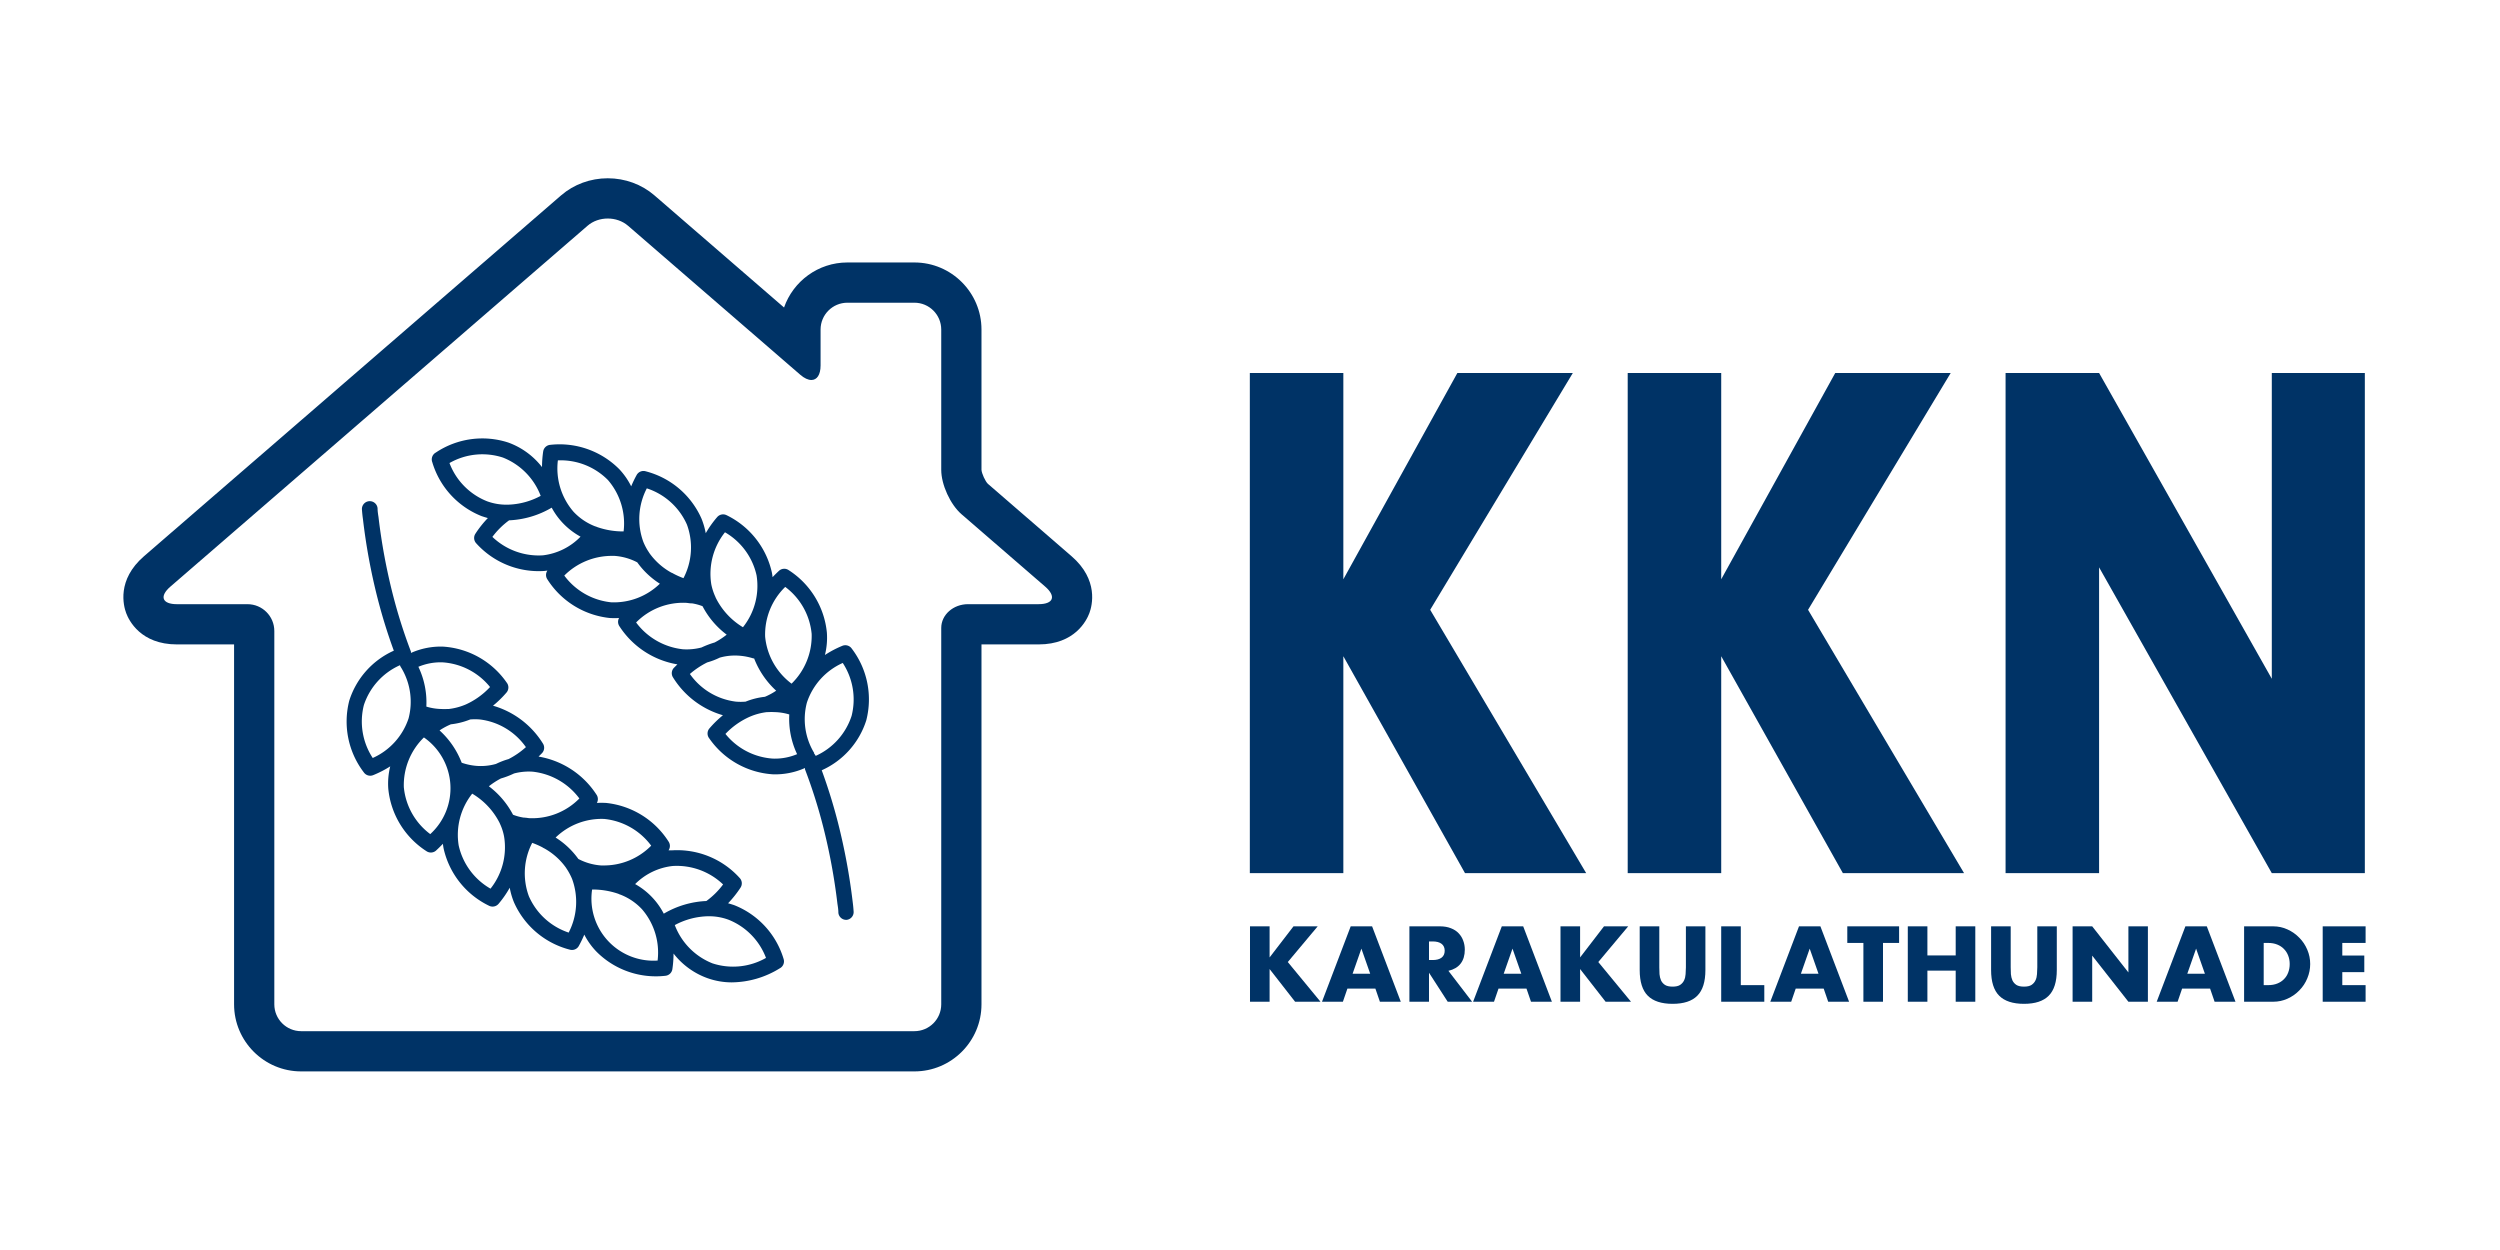 <?xml version="1.0" encoding="UTF-8" standalone="no"?>
<svg
   version="1.1"
   width="200"
   height="100"
   viewBox="0 0 2000 1000"
   id="svg237"
   xmlns="http://www.w3.org/2000/svg"
   xmlns:svg="http://www.w3.org/2000/svg">
  <defs
     id="defs241" />
  <g
     id="g424"
     style="display:inline;opacity:1"
     transform="translate(28.238,-58.423)">
    <rect
       width="2000"
       height="1000"
       fill="#528265"
       id="rect182"
       x="-28.238"
       y="58.423"
       style="display:none;fill:#ffffff;fill-opacity:1;stroke:none" />
    <path
       d="m 118.297,215.912 c 3.103,0 6.211,1.027 8.582,3.074 l 72.814,62.99 c 1.736,1.497 3.347,2.212 4.691,2.212 2.343,0 3.891,-2.161 3.891,-6.137 v -15.196 c 0,-6.262 5.082,-11.344 11.344,-11.344 h 28.333 c 6.262,0 11.344,5.082 11.344,11.344 v 59.332 c 0,6.262 3.84,14.668 8.582,18.769 l 35.366,30.596 c 4.742,4.101 3.5,7.425 -2.762,7.425 h -29.842 c -6.262,0 -11.344,4.498 -11.344,10.046 0,5.547 0,10.046 0,10.046 v 149.117 c 0,6.262 -5.082,11.344 -11.344,11.344 H -11.353 c -6.262,0 -11.344,-5.082 -11.344,-11.344 V 390.327 c 0,-6.262 -5.082,-11.344 -11.344,-11.344 h -29.842 c -6.262,0 -7.504,-3.324 -2.762,-7.425 L 109.721,218.992 c 2.365,-2.059 5.474,-3.08 8.576,-3.08 m 0,-17.017 c -7.323,0 -14.322,2.564 -19.711,7.215 L -77.781,358.687 c -11.594,10.023 -8.718,20.942 -7.561,24.05 1.157,3.114 6.126,13.256 21.458,13.256 h 24.169 v 152.186 c 0,15.638 12.723,28.361 28.361,28.361 H 247.953 c 15.638,0 28.361,-12.723 28.361,-28.361 v -149.117 -3.069 h 24.169 c 15.332,0 20.301,-10.142 21.458,-13.256 1.157,-3.108 4.033,-14.033 -7.567,-24.056 l -35.361,-30.596 c -1.078,-1.021 -2.632,-4.419 -2.7,-5.933 v -59.298 c 0,-15.638 -12.723,-28.361 -28.361,-28.361 h -28.333 c -12.377,0 -22.927,7.969 -26.79,19.042 l -54.816,-47.42 c -5.394,-4.657 -12.394,-7.221 -19.717,-7.221 z"
       fill="#ffffff"
       data-fill-palette-color="accent"
       id="path211"
       style="display:inline;opacity:1;fill:#003366;stroke-width:5.672"
       transform="matrix(1.892,0,0,1.892,234.162,-175.267)" />
    <path
       d="m 170.86,538.895 a 30.7,30.7 0 0 1 -10.509,-1.818 v 0 a 31.725,31.725 0 0 1 -14.243,-10.377 46.761,46.761 0 0 1 -0.496,6.609 3.305,3.305 0 0 1 -3.04,2.809 35.393,35.393 0 0 1 -29.18,-10.344 v 0 a 30.204,30.204 0 0 1 -5.023,-7.072 48.942,48.942 0 0 1 -2.313,4.792 3.305,3.305 0 0 1 -3.866,1.553 35.459,35.459 0 0 1 -23.562,-20.026 30.469,30.469 0 0 1 -1.785,-6.147 42.729,42.729 0 0 1 -4.726,6.808 3.305,3.305 0 0 1 -4.065,0.793 35.492,35.492 0 0 1 -19.167,-24.19 q -0.198,-0.991 -0.297,-1.983 c -0.859,0.892 -1.751,1.785 -2.71,2.677 a 3.305,3.305 0 0 1 -4.263,0.43 35.426,35.426 0 0 1 -16.127,-26.437 v 0 a 30.105,30.105 0 0 1 0.826,-9.418 44.018,44.018 0 0 1 -7.171,3.701 3.305,3.305 0 0 1 -3.999,-1.157 35.426,35.426 0 0 1 -6.147,-30.337 34.567,34.567 0 0 1 18.836,-21.117 229.409,229.409 0 0 1 -6.874,-22.174 254.458,254.458 0 0 1 -6.18,-33.443 c -0.198,-1.355 -0.33,-2.71 -0.43,-4.065 a 3.317,3.317 0 0 1 6.609,-0.562 c 0,1.256 0.198,2.478 0.397,3.767 a 251.913,251.913 0 0 0 6.048,32.683 220.784,220.784 0 0 0 7.667,24.19 2.776,2.776 0 0 1 0,0.562 30.898,30.898 0 0 1 13.516,-2.677 35.459,35.459 0 0 1 26.966,15.201 3.305,3.305 0 0 1 0,4.131 44.315,44.315 0 0 1 -5.783,5.651 36.781,36.781 0 0 1 21.084,15.961 3.305,3.305 0 0 1 -0.397,4.131 l -1.421,1.421 a 36.351,36.351 0 0 1 24.487,16.094 3.305,3.305 0 0 1 0.165,3.503 37.739,37.739 0 0 1 3.866,0 35.723,35.723 0 0 1 26.437,16.325 3.305,3.305 0 0 1 0,3.734 h 1.322 a 35.558,35.558 0 0 1 28.717,11.632 3.305,3.305 0 0 1 0.397,4.131 46.265,46.265 0 0 1 -5.254,6.609 q 1.289,0.364 2.578,0.793 a 35.327,35.327 0 0 1 20.918,22.835 3.305,3.305 0 0 1 -1.685,3.899 39.127,39.127 0 0 1 -20.125,5.915 z m -24.223,-24.223 a 28.09,28.09 0 0 0 15.961,16.193 v 0 a 28.056,28.056 0 0 0 22.604,-2.313 28.023,28.023 0 0 0 -15.961,-16.193 23.727,23.727 0 0 0 -7.931,-1.421 h -0.628 a 30.932,30.932 0 0 0 -14.045,3.734 z M 111.674,499.635 a 26.239,26.239 0 0 0 27.693,30.039 v 0 a 27.99,27.99 0 0 0 -6.609,-21.712 24.686,24.686 0 0 0 -9.154,-6.18 2.809,2.809 0 0 1 -0.727,-0.297 33.245,33.245 0 0 0 -11.236,-1.851 z M 86.393,479.808 a 28.023,28.023 0 0 0 -1.454,22.67 v 0 a 28.023,28.023 0 0 0 16.821,15.367 28.156,28.156 0 0 0 1.454,-22.67 26.008,26.008 0 0 0 -2.115,-4.032 2.842,2.842 0 0 1 -0.33,-0.529 27.759,27.759 0 0 0 -9.418,-8.427 3.734,3.734 0 0 1 -0.694,-0.397 35.591,35.591 0 0 0 -4.395,-1.917 z m 43.522,17.548 a 30.238,30.238 0 0 1 12.062,12.492 38.697,38.697 0 0 1 18.01,-5.354 33.046,33.046 0 0 0 7.072,-7.006 28.321,28.321 0 0 0 -21.348,-7.799 26.437,26.437 0 0 0 -15.928,7.733 z M 61.014,459.054 a 28.023,28.023 0 0 0 -5.75,21.976 v 0 a 28.056,28.056 0 0 0 13.45,18.242 28.056,28.056 0 0 0 5.75,-21.976 22.472,22.472 0 0 0 -1.619,-5.188 1.95,1.95 0 0 1 -0.198,-0.463 30.204,30.204 0 0 0 -11.632,-12.525 z m 44.844,27.66 a 24.322,24.322 0 0 0 9.617,2.743 h 0.826 a 28.056,28.056 0 0 0 20.357,-8.361 28.222,28.222 0 0 0 -19.828,-11.302 27.891,27.891 0 0 0 -20.588,7.865 34.17,34.17 0 0 1 9.617,9.055 z m -73.793,-30.337 a 28.056,28.056 0 0 0 11.17,19.828 26.206,26.206 0 0 0 -2.677,-40.879 28.156,28.156 0 0 0 -8.493,21.084 z m 48.909,19.167 z m 2.313,-6.279 c 0.595,0 1.223,0.165 1.851,0.198 a 27.891,27.891 0 0 0 21.15,-8.328 28.42,28.42 0 0 0 -19.828,-11.335 24.62,24.62 0 0 0 -7.799,0.76 34.996,34.996 0 0 1 -5.552,2.115 31.956,31.956 0 0 0 -5.089,3.305 35.888,35.888 0 0 1 10.211,12.029 21.216,21.216 0 0 0 4.56,1.223 1.024,1.024 0 0 1 0.496,0.033 z M 56.85,446.133 a 25.809,25.809 0 0 0 5.585,1.19 23.628,23.628 0 0 0 8.592,-0.793 32.22,32.22 0 0 1 5.32,-2.049 33.873,33.873 0 0 0 7.336,-5.056 27.891,27.891 0 0 0 -19.464,-11.698 24.256,24.256 0 0 0 -4.098,0 30.832,30.832 0 0 1 -8.162,2.049 28.288,28.288 0 0 0 -4.792,2.578 35.723,35.723 0 0 1 9.352,13.648 z M 30.413,404.792 a 28.056,28.056 0 0 0 -15.234,16.821 28.156,28.156 0 0 0 3.734,22.406 27.957,27.957 0 0 0 15.168,-16.788 27.825,27.825 0 0 0 -3.04,-21.249 l -0.198,-0.297 -0.165,-0.264 a 5.354,5.354 0 0 0 -0.33,-0.727 z m 11.236,17.515 a 23.133,23.133 0 0 0 6.147,0.991 26.437,26.437 0 0 0 2.809,0 h 0.496 a 25.908,25.908 0 0 0 6.609,-1.685 l 0.562,-0.231 a 31.956,31.956 0 0 0 10.244,-7.369 28.123,28.123 0 0 0 -20.191,-10.443 24.421,24.421 0 0 0 -10.112,1.884 34.798,34.798 0 0 1 3.371,16.755 z m 177.46,90.151 a 3.305,3.305 0 0 1 -3.305,-3.007 c 0,-1.256 -0.198,-2.478 -0.397,-3.767 a 251.913,251.913 0 0 0 -6.048,-32.683 220.784,220.784 0 0 0 -7.667,-24.19 2.776,2.776 0 0 1 0,-0.562 30.932,30.932 0 0 1 -13.483,2.677 35.459,35.459 0 0 1 -26.999,-15.201 3.305,3.305 0 0 1 0,-4.131 44.315,44.315 0 0 1 5.783,-5.651 36.781,36.781 0 0 1 -21.084,-15.961 3.305,3.305 0 0 1 0.397,-4.131 l 1.421,-1.421 a 36.351,36.351 0 0 1 -24.487,-16.094 3.305,3.305 0 0 1 -0.165,-3.503 37.739,37.739 0 0 1 -3.866,0 35.624,35.624 0 0 1 -26.437,-16.325 3.305,3.305 0 0 1 0,-3.734 l -1.322,0.165 a 35.558,35.558 0 0 1 -28.717,-11.632 3.305,3.305 0 0 1 -0.397,-4.131 43.985,43.985 0 0 1 5.254,-6.609 q -1.289,-0.364 -2.578,-0.793 a 35.327,35.327 0 0 1 -20.918,-22.835 3.305,3.305 0 0 1 1.487,-4.065 35.393,35.393 0 0 1 30.667,-4.23 v 0 a 31.725,31.725 0 0 1 14.243,10.377 46.761,46.761 0 0 1 0.496,-6.609 3.305,3.305 0 0 1 3.04,-2.809 35.591,35.591 0 0 1 29.18,10.344 30.204,30.204 0 0 1 4.99,7.204 48.942,48.942 0 0 1 2.313,-4.792 3.305,3.305 0 0 1 3.866,-1.553 35.459,35.459 0 0 1 23.562,20.026 32.782,32.782 0 0 1 1.785,6.147 42.729,42.729 0 0 1 4.825,-6.808 3.305,3.305 0 0 1 3.899,-0.859 35.492,35.492 0 0 1 19.233,24.256 v 0 q 0.198,0.991 0.297,1.983 c 0.859,-0.892 1.751,-1.785 2.71,-2.677 a 3.305,3.305 0 0 1 4.131,-0.264 35.426,35.426 0 0 1 16.127,26.437 v 0 a 30.105,30.105 0 0 1 -0.826,9.418 44.018,44.018 0 0 1 7.336,-3.866 3.305,3.305 0 0 1 3.999,1.157 35.426,35.426 0 0 1 6.147,30.337 34.567,34.567 0 0 1 -18.837,21.117 229.409,229.409 0 0 1 6.874,22.174 260.175,260.175 0 0 1 6.213,33.443 q 0.264,2.016 0.397,4.065 a 3.305,3.305 0 0 1 -3.007,3.569 z M 168.051,433.84 a 28.09,28.09 0 0 0 20.191,10.443 24.223,24.223 0 0 0 10.112,-1.884 34.798,34.798 0 0 1 -3.305,-16.788 23.331,23.331 0 0 0 -6.147,-0.991 26.437,26.437 0 0 0 -2.809,0 h -0.496 a 25.908,25.908 0 0 0 -6.609,1.685 l -0.562,0.231 a 31.956,31.956 0 0 0 -10.377,7.303 z m 37.838,8.724 0.33,0.562 a 28.056,28.056 0 0 0 15.168,-16.887 28.156,28.156 0 0 0 -3.734,-22.406 27.957,27.957 0 0 0 -15.168,16.788 27.528,27.528 0 0 0 3.073,21.249 v 0.297 z m -52.874,-34.071 a 27.891,27.891 0 0 0 19.464,11.698 24.256,24.256 0 0 0 4.098,0 30.832,30.832 0 0 1 8.162,-2.049 26.834,26.834 0 0 0 4.759,-2.578 36.351,36.351 0 0 1 -9.319,-13.648 h -0.33 a 25.809,25.809 0 0 0 -5.618,-1.124 23.628,23.628 0 0 0 -8.592,0.793 30.072,30.072 0 0 1 -5.287,2.016 34.6,34.6 0 0 0 -7.369,4.924 z m 40.317,-36.814 a 28.056,28.056 0 0 0 -8.493,21.084 28.189,28.189 0 0 0 11.17,19.828 28.156,28.156 0 0 0 8.493,-21.084 28.056,28.056 0 0 0 -11.17,-19.828 z m -63.053,15.036 a 28.42,28.42 0 0 0 19.828,11.335 24.62,24.62 0 0 0 7.832,-0.76 38.532,38.532 0 0 1 5.552,-2.115 31.956,31.956 0 0 0 5.089,-3.305 35.525,35.525 0 0 1 -10.211,-12.029 21.216,21.216 0 0 0 -4.56,-1.223 0.925,0.925 0 0 1 -0.43,0 c -0.595,0 -1.223,-0.165 -1.851,-0.198 a 27.924,27.924 0 0 0 -21.249,8.295 z m 45.175,2.016 v 0 a 28.023,28.023 0 0 0 5.75,-21.976 v 0 a 28.056,28.056 0 0 0 -13.351,-18.176 28.255,28.255 0 0 0 -5.783,22.009 23.76,23.76 0 0 0 1.652,5.122 3.106,3.106 0 0 1 0.198,0.496 30.204,30.204 0 0 0 11.533,12.525 z M 99.909,366.888 a 28.222,28.222 0 0 0 19.828,11.302 27.891,27.891 0 0 0 20.588,-7.865 34.17,34.17 0 0 1 -9.55,-9.022 24.322,24.322 0 0 0 -9.617,-2.743 h -0.892 a 28.387,28.387 0 0 0 -20.357,8.328 z m 55.65,5.42 z m -9.517,-6.246 a 33.377,33.377 0 0 0 4.263,1.917 28.023,28.023 0 0 0 1.454,-22.67 28.023,28.023 0 0 0 -16.953,-15.301 28.023,28.023 0 0 0 -1.454,22.67 24.587,24.587 0 0 0 2.115,4.032 2.842,2.842 0 0 1 0.33,0.529 28.123,28.123 0 0 0 9.418,8.427 3.734,3.734 0 0 1 0.826,0.397 z M 69.507,350.53 a 28.321,28.321 0 0 0 21.348,7.799 26.437,26.437 0 0 0 15.928,-7.898 30.238,30.238 0 0 1 -12.194,-12.26 38.697,38.697 0 0 1 -18.01,5.354 33.046,33.046 0 0 0 -7.072,7.006 z m 44.282,-4.164 a 33.046,33.046 0 0 0 11.203,1.851 v 0 a 28.09,28.09 0 0 0 -6.609,-21.712 v 0 a 28.09,28.09 0 0 0 -21.183,-8.328 v 0 a 27.99,27.99 0 0 0 6.609,21.712 24.686,24.686 0 0 0 9.154,6.18 3.602,3.602 0 0 1 0.826,0.297 z m -38.235,-9.451 h 0.33 a 30.932,30.932 0 0 0 14.045,-3.734 28.09,28.09 0 0 0 -15.961,-16.193 v 0 a 28.056,28.056 0 0 0 -22.604,2.313 28.023,28.023 0 0 0 15.961,16.193 23.727,23.727 0 0 0 7.931,1.421 z"
       fill="#ffffff"
       data-fill-palette-color="accent"
       id="path443"
       style="display:inline;opacity:1;fill:#003366;stroke-width:3.305"
       transform="matrix(1.892,0,0,1.892,234.162,-175.267)" />
    <g
       aria-label="KARAKULATHUNADE"
       id="text942"
       style="font-weight:bold;font-size:80px;font-family:Futura;-inkscape-font-specification:'Futura Bold';display:inline;opacity:1;fill:#003366;stroke-width:0.756;stroke-linecap:round;stroke-linejoin:round;stroke-miterlimit:2;paint-order:markers fill stroke">
      <path
         d="m 987.442,824.368 19.12,-24.88 h 19.36 l -23.92,28.56 26.16,31.76 h -20.32 l -20.4,-26.16 v 26.16 h -15.68 v -60.32 h 15.68 z"
         id="path1050"
         style="fill:#003366" />
      <path
         d="m 1067.922,837.408 -7.04,-20.08 -7.04,20.08 z m 4.16,11.92 h -22.4 l -3.6,10.48 h -16.72 l 22.96,-60.32 h 17.12 l 22.96,60.32 h -16.72 z"
         id="path1052"
         style="fill:#003366" />
      <path
         d="m 1114.962,826.448 h 2.96 q 4.64,0 7.12,-1.92 2.48,-1.92 2.48,-5.52 0,-3.6 -2.48,-5.52 -2.48,-1.92 -7.12,-1.92 h -2.96 z m 34.48,33.36 h -19.52 l -14.96,-23.2 v 23.2 h -15.68 v -60.32 h 24.4 q 5.04,0 8.8,1.52 3.76,1.44 6.16,4 2.48,2.56 3.68,5.92 1.28,3.36 1.28,7.2 0,6.88 -3.36,11.2 -3.28,4.24 -9.76,5.76 z"
         id="path1054"
         style="fill:#003366" />
      <path
         d="m 1188.802,837.408 -7.04,-20.08 -7.04,20.08 z m 4.16,11.92 h -22.4 l -3.6,10.48 h -16.72 l 22.96,-60.32 h 17.12 l 22.96,60.32 h -16.72 z"
         id="path1056"
         style="fill:#003366" />
      <path
         d="m 1235.842,824.368 19.12,-24.88 h 19.36 l -23.92,28.56 26.16,31.76 h -20.32 l -20.4,-26.16 v 26.16 h -15.68 v -60.32 h 15.68 z"
         id="path1058"
         style="fill:#003366" />
      <path
         d="m 1299.202,799.488 v 32.8 q 0,2.64 0.16,5.44 0.24,2.72 1.2,4.96 1.04,2.24 3.2,3.68 2.16,1.36 6.08,1.36 3.92,0 6,-1.36 2.16,-1.44 3.2,-3.68 1.04,-2.24 1.2,-4.96 0.24,-2.8 0.24,-5.44 v -32.8 h 15.6 v 34.96 q 0,14.08 -6.48,20.56 -6.4,6.48 -19.76,6.48 -13.36,0 -19.84,-6.48 -6.48,-6.48 -6.48,-20.56 v -34.96 z"
         id="path1060"
         style="fill:#003366" />
      <path
         d="m 1364.402,799.488 v 47.04 h 18.8 v 13.28 h -34.48 v -60.32 z"
         id="path1062"
         style="fill:#003366" />
      <path
         d="m 1426.562,837.408 -7.04,-20.08 -7.04,20.08 z m 4.16,11.92 h -22.4 l -3.6,10.48 h -16.72 l 22.96,-60.32 h 17.12 l 22.96,60.32 h -16.72 z"
         id="path1064"
         style="fill:#003366" />
      <path
         d="m 1478.162,812.768 v 47.04 h -15.68 v -47.04 h -12.88 v -13.28 h 41.44 v 13.28 z"
         id="path1066"
         style="fill:#003366" />
      <path
         d="m 1513.681,822.768 h 22.64 v -23.28 h 15.68 v 60.32 h -15.68 v -24.88 h -22.64 v 24.88 h -15.68 v -60.32 h 15.68 z"
         id="path1068"
         style="fill:#003366" />
      <path
         d="m 1580.321,799.488 v 32.8 q 0,2.64 0.16,5.44 0.24,2.72 1.2,4.96 1.04,2.24 3.2,3.68 2.16,1.36 6.08,1.36 3.92,0 6,-1.36 2.16,-1.44 3.2,-3.68 1.04,-2.24 1.2,-4.96 0.24,-2.8 0.24,-5.44 v -32.8 h 15.6 v 34.96 q 0,14.08 -6.48,20.56 -6.4,6.48 -19.76,6.48 -13.36,0 -19.84,-6.48 -6.48,-6.48 -6.48,-20.56 v -34.96 z"
         id="path1070"
         style="fill:#003366" />
      <path
         d="m 1629.841,859.808 v -60.32 h 15.68 l 28.96,36.88 v -36.88 h 15.6 v 60.32 h -15.6 l -28.96,-36.88 v 36.88 z"
         id="path1072"
         style="fill:#003366" />
      <path
         d="m 1735.681,837.408 -7.04,-20.08 -7.04,20.08 z m 4.16,11.92 h -22.4 l -3.6,10.48 h -16.72 l 22.96,-60.32 h 17.12 l 22.96,60.32 h -16.72 z"
         id="path1074"
         style="fill:#003366" />
      <path
         d="m 1782.721,846.528 h 3.6 q 4.08,0 7.28,-1.28 3.2,-1.28 5.36,-3.52 2.24,-2.24 3.36,-5.28 1.2,-3.12 1.2,-6.8 0,-3.6 -1.2,-6.72 -1.2,-3.12 -3.44,-5.36 -2.16,-2.24 -5.36,-3.52 -3.2,-1.28 -7.2,-1.28 h -3.6 z m -15.68,-47.04 h 23.2 q 6.16,0 11.52,2.48 5.44,2.48 9.44,6.64 4.08,4.08 6.4,9.6 2.32,5.44 2.32,11.44 0,5.92 -2.32,11.44 -2.24,5.44 -6.32,9.6 -4,4.16 -9.44,6.64 -5.36,2.48 -11.6,2.48 h -23.2 z"
         id="path1076"
         style="fill:#003366" />
      <path
         d="m 1864.241,812.768 h -18.64 v 10.08 h 17.6 v 13.28 h -17.6 v 10.4 h 18.64 v 13.28 h -34.32 v -60.32 h 34.32 z"
         id="path1078"
         style="fill:#003366" />
    </g>
    <g
       aria-label="KKN"
       transform="matrix(0.848,0,0,1.179,710.875,-390.151)"
       id="text408"
       style="font-weight:bold;font-size:450.105px;font-family:Futura;-inkscape-font-specification:'Futura Bold';text-align:center;text-anchor:middle;display:inline;opacity:1;fill:#003366;stroke-width:0.901;stroke-linecap:square;stroke-miterlimit:0;paint-order:stroke fill markers">
      <path
         d="M 395.709,773.538 503.284,633.555 H 612.21 L 477.628,794.243 624.813,972.934 H 510.486 L 395.709,825.75 V 972.934 H 307.489 V 633.555 h 88.221 z"
         style="fill:#003366"
         id="path1081" />
      <path
         d="M 752.192,773.538 859.767,633.555 H 968.693 L 834.111,794.243 981.296,972.934 H 866.969 L 752.192,825.75 V 972.934 H 663.972 V 633.555 h 88.221 z"
         style="fill:#003366"
         id="path1083" />
      <path
         d="M 1020.455,972.934 V 633.555 h 88.221 l 162.938,207.498 V 633.555 h 87.77 v 339.379 h -87.77 l -162.938,-207.498 v 207.498 z"
         style="fill:#003366"
         id="path1085" />
    </g>
  </g>
</svg>
